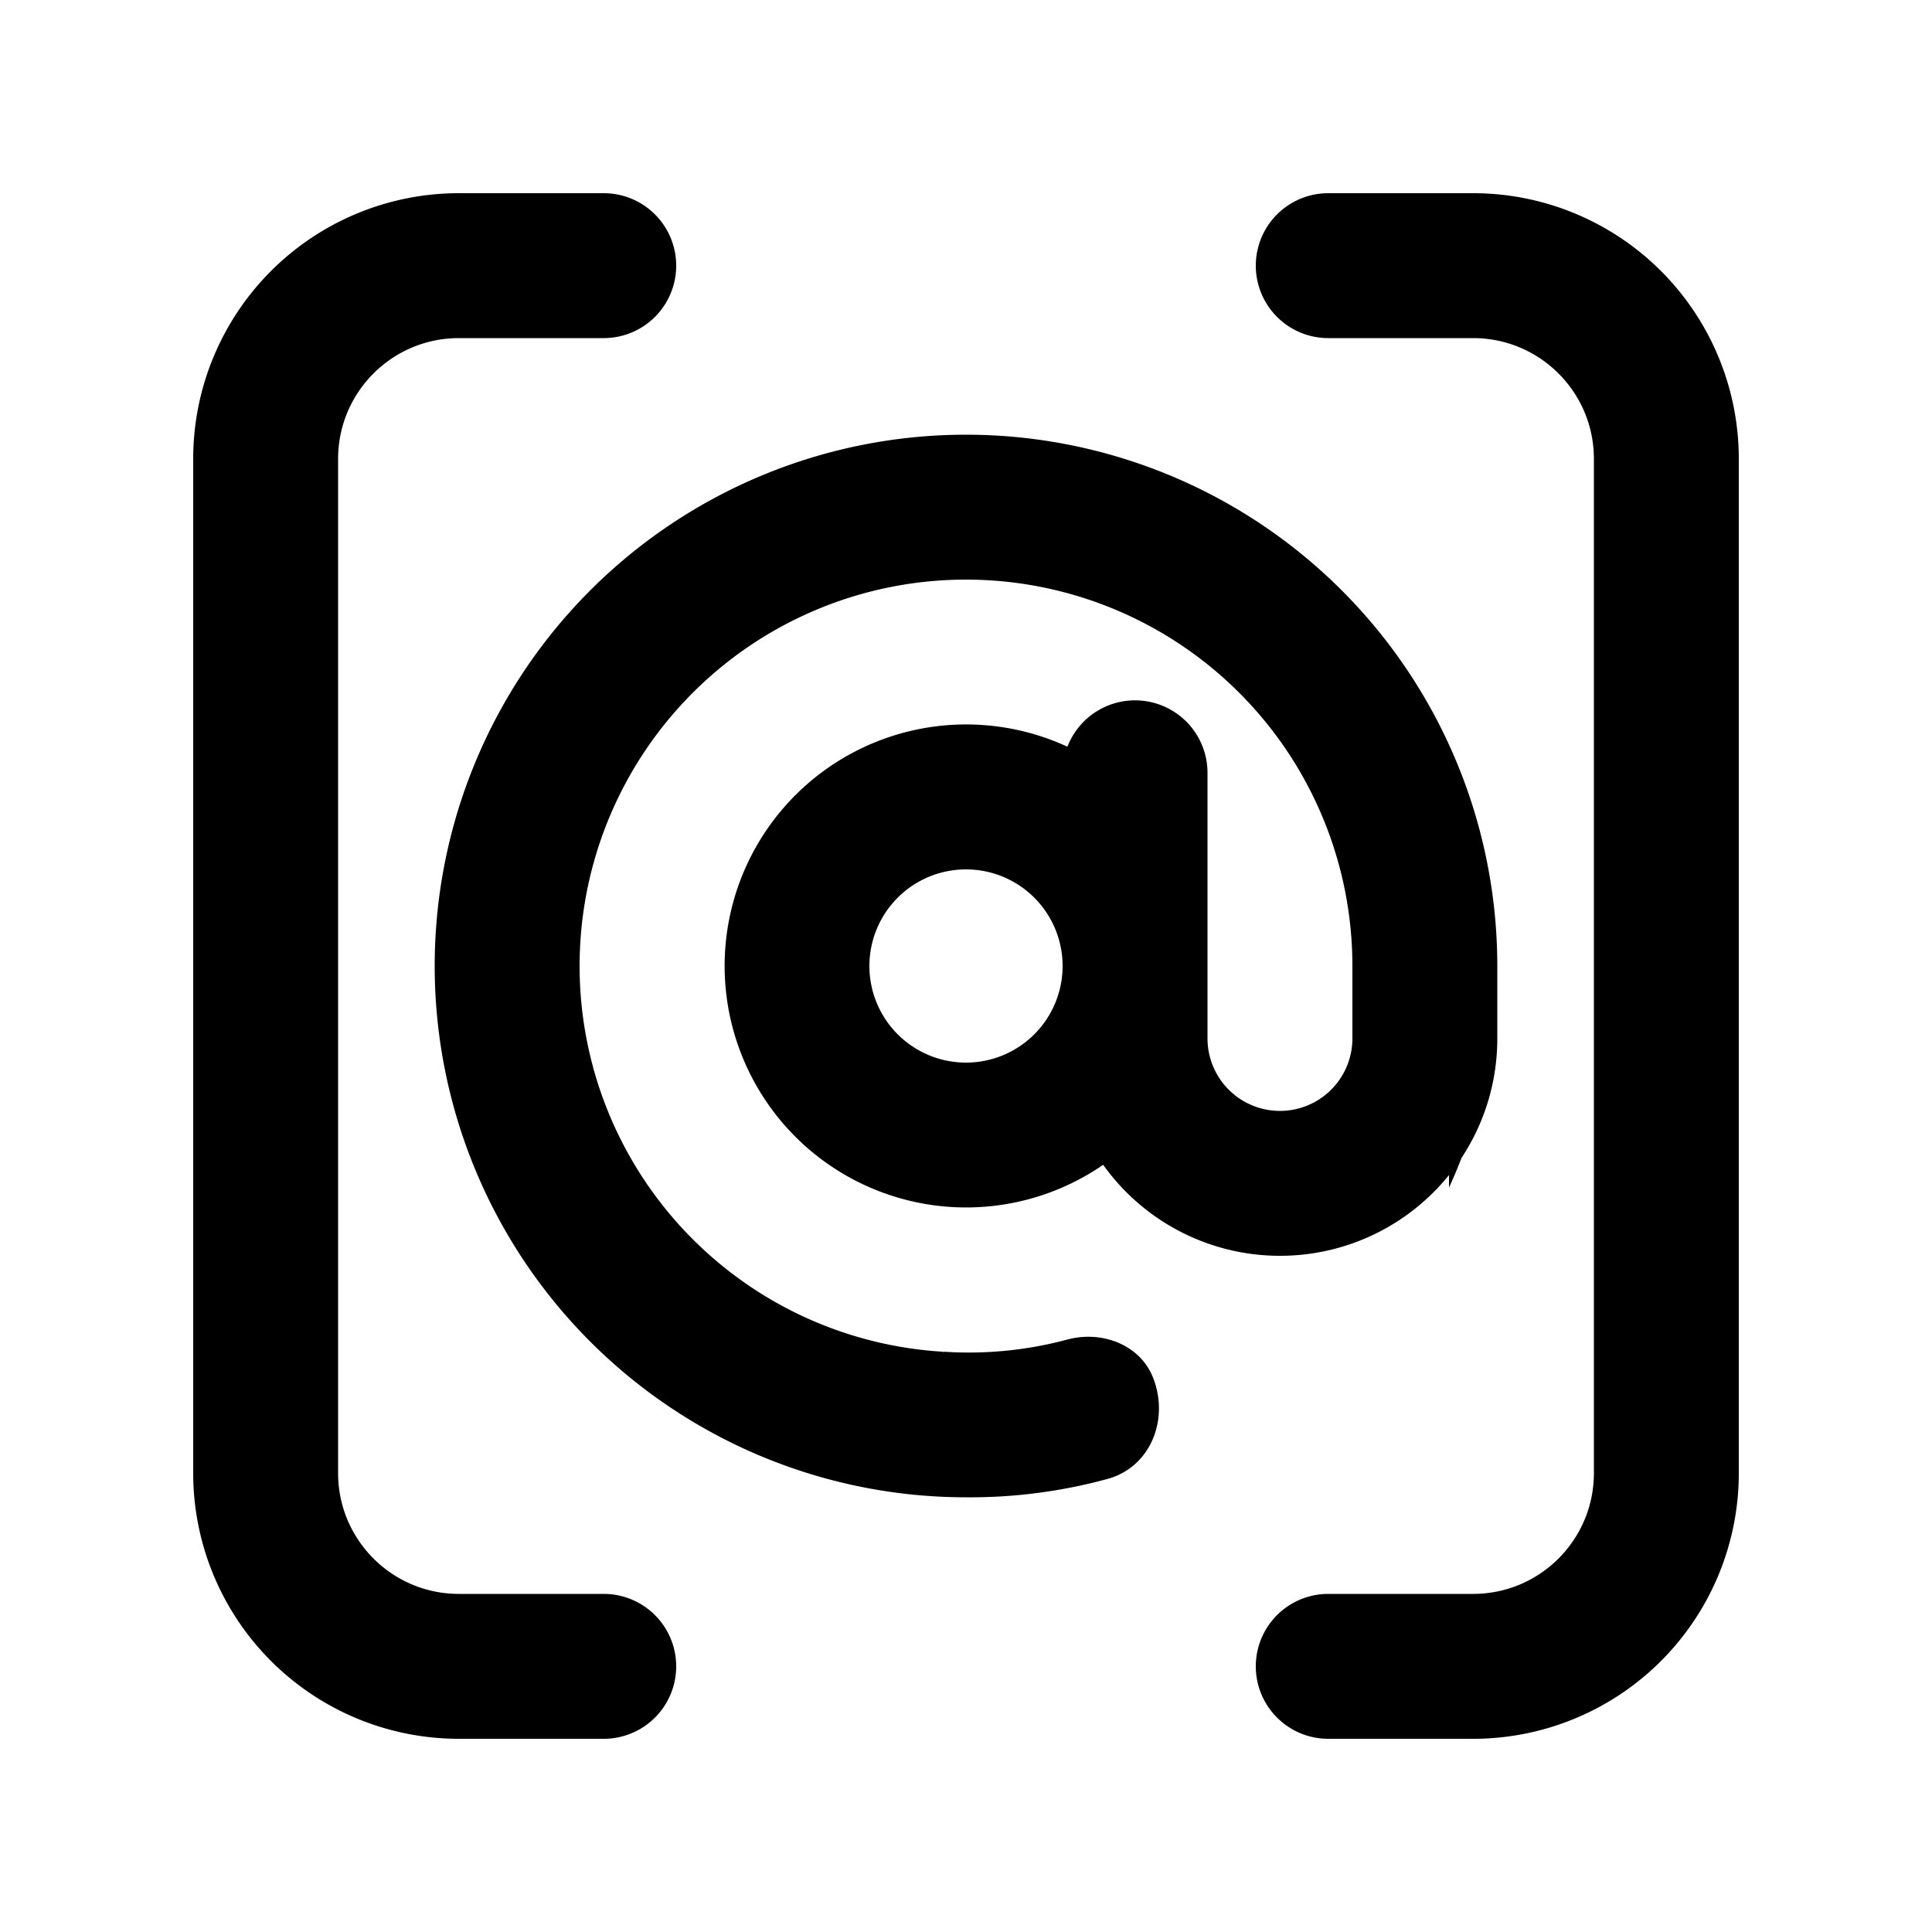 <svg xmlns="http://www.w3.org/2000/svg" width="20" height="20"><path d="M4.75 2A2.75 2.75 0 0 0 2 4.75v10.5A2.75 2.75 0 0 0 4.75 18h1.5a.75.75 0 0 0 0-1.5h-1.5c-.69 0-1.25-.56-1.25-1.25V4.75c0-.69.56-1.25 1.25-1.25h1.5a.75.75 0 0 0 0-1.5h-1.5Zm7 5.25a.75.75 0 0 1 .75.75v2.75a.75.75 0 0 0 1.5 0V10a4 4 0 1 0-4.238 3.993L9.757 14l.012-.007a3.944 3.944 0 0 0 1.28-.126c.355-.096.75.051.886.391.172.43-.021.927-.467 1.051A5.402 5.402 0 0 1 10 15.5a5.5 5.5 0 1 1 5.5-5.5v.75c0 .456-.136.881-.37 1.236a5.36 5.36 0 0 1-.13.308v-.13a2.246 2.246 0 0 1-1.75.836 2.247 2.247 0 0 1-1.83-.942 2.5 2.5 0 1 1-.37-4.328.75.75 0 0 1 .7-.48ZM10 9a1 1 0 1 0 0 2 1 1 0 0 0 0-2Zm8-4.25A2.75 2.75 0 0 0 15.25 2h-1.5a.75.75 0 0 0 0 1.5h1.5c.69 0 1.25.56 1.25 1.25v10.5c0 .69-.56 1.25-1.25 1.25h-1.5a.75.75 0 0 0 0 1.5h1.5A2.75 2.75 0 0 0 18 15.25V4.75Z"/></svg>